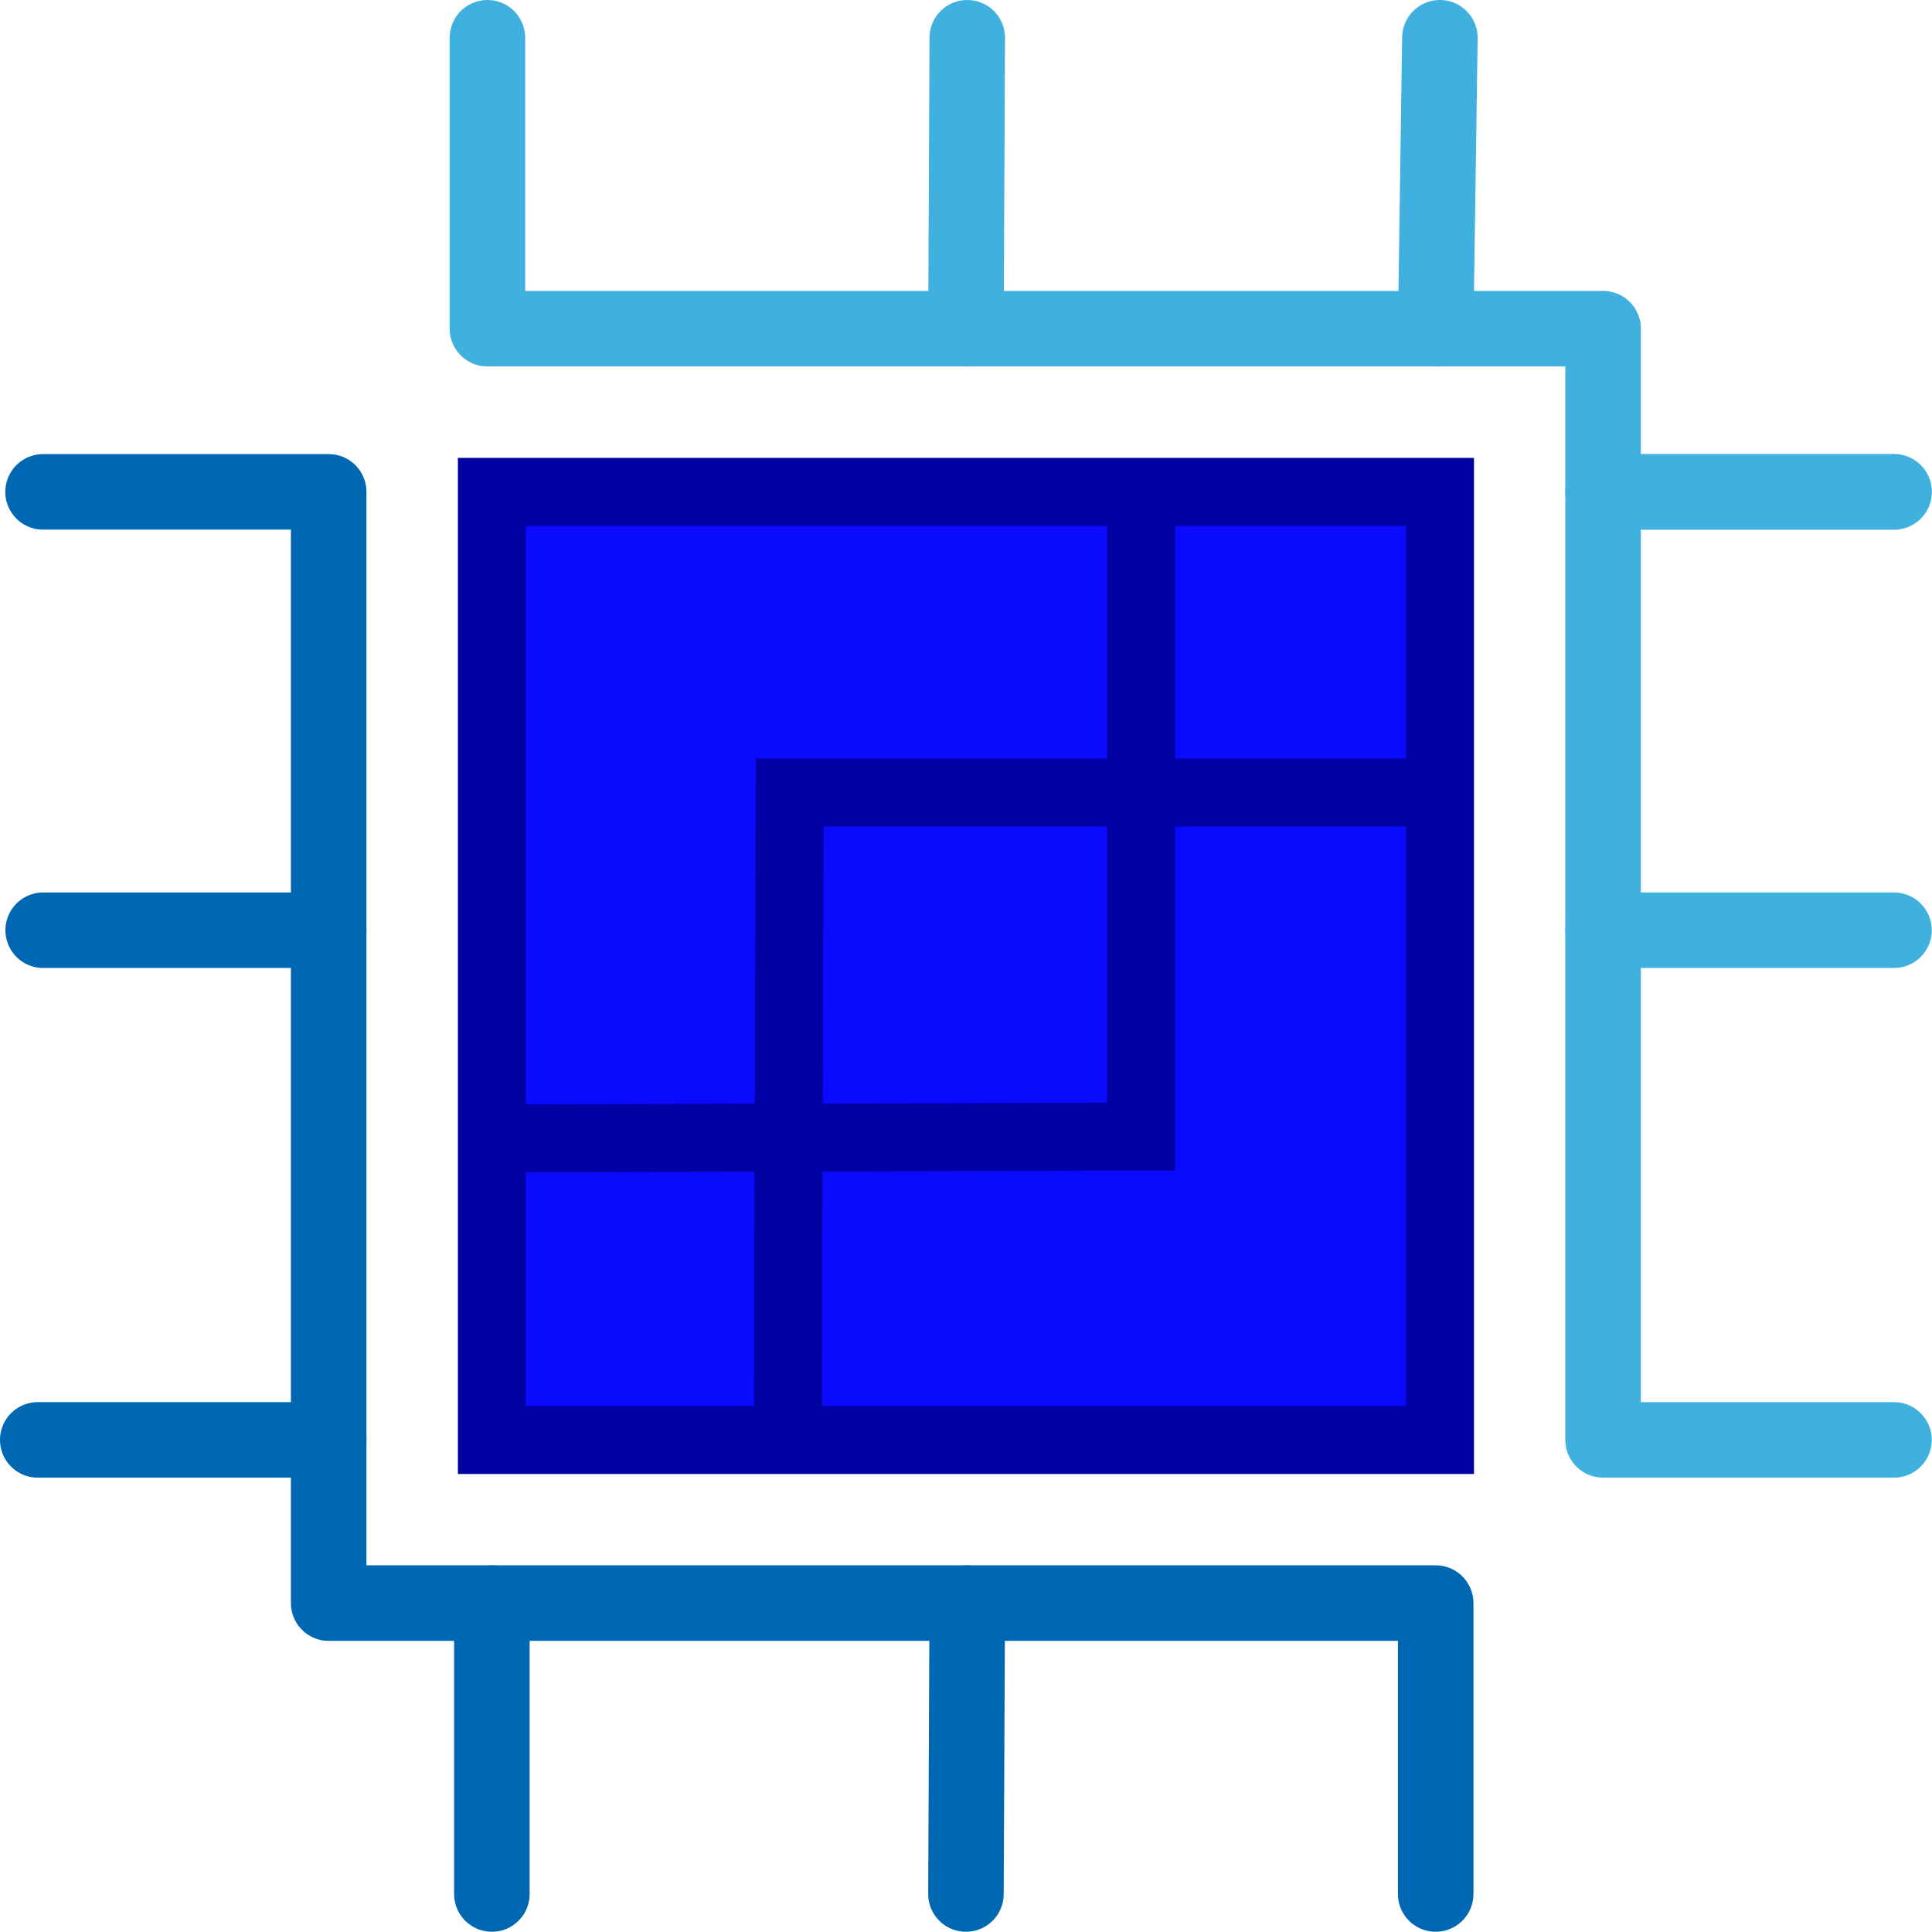 <svg id="Layer_1" data-name="Layer 1" xmlns="http://www.w3.org/2000/svg" viewBox="0 0 160.65 160.63"><defs><style>.cls-1{fill:#0a0aff;}.cls-1,.cls-2{stroke:#0000a3;stroke-miterlimit:10;stroke-width:5.65px;}.cls-2,.cls-3,.cls-4,.cls-5{fill:none;}.cls-3,.cls-5{stroke:#40b0df;}.cls-3,.cls-4,.cls-5{stroke-linecap:round;stroke-linejoin:round;}.cls-3,.cls-4{stroke-width:6.28px;}.cls-4{stroke:#0067b3;}.cls-5{stroke-width:6.3px;}</style></defs><rect class="cls-1" x="40.9" y="40.9" width="78.84" height="78.84"/><path class="cls-2" d="M227.94,339.38l54-.15V285.62" transform="translate(-187.05 -244.72)"/><path class="cls-2" d="M252.56,364.62l.15-54h53.61" transform="translate(-187.05 -244.72)"/><polyline class="cls-3" points="40.53 3.14 40.53 27.33 133.3 27.33 133.3 119.73 157.49 119.73"/><polyline class="cls-4" points="3.58 40.9 27.33 40.9 27.33 133.3 119.38 133.3 119.38 157.49"/><line class="cls-3" x1="119.73" y1="3.14" x2="119.38" y2="27.33"/><line class="cls-4" x1="40.9" y1="157.49" x2="40.9" y2="133.3"/><line class="cls-4" x1="3.14" y1="119.73" x2="27.33" y2="119.73"/><line class="cls-3" x1="80.43" y1="3.14" x2="80.32" y2="27.33"/><line class="cls-3" x1="157.49" y1="77.35" x2="133.3" y2="77.35"/><line class="cls-4" x1="3.59" y1="77.35" x2="27.33" y2="77.35"/><line class="cls-4" x1="80.32" y1="157.49" x2="80.43" y2="133.3"/><line class="cls-5" x1="157.49" y1="40.9" x2="133.3" y2="40.9"/></svg>